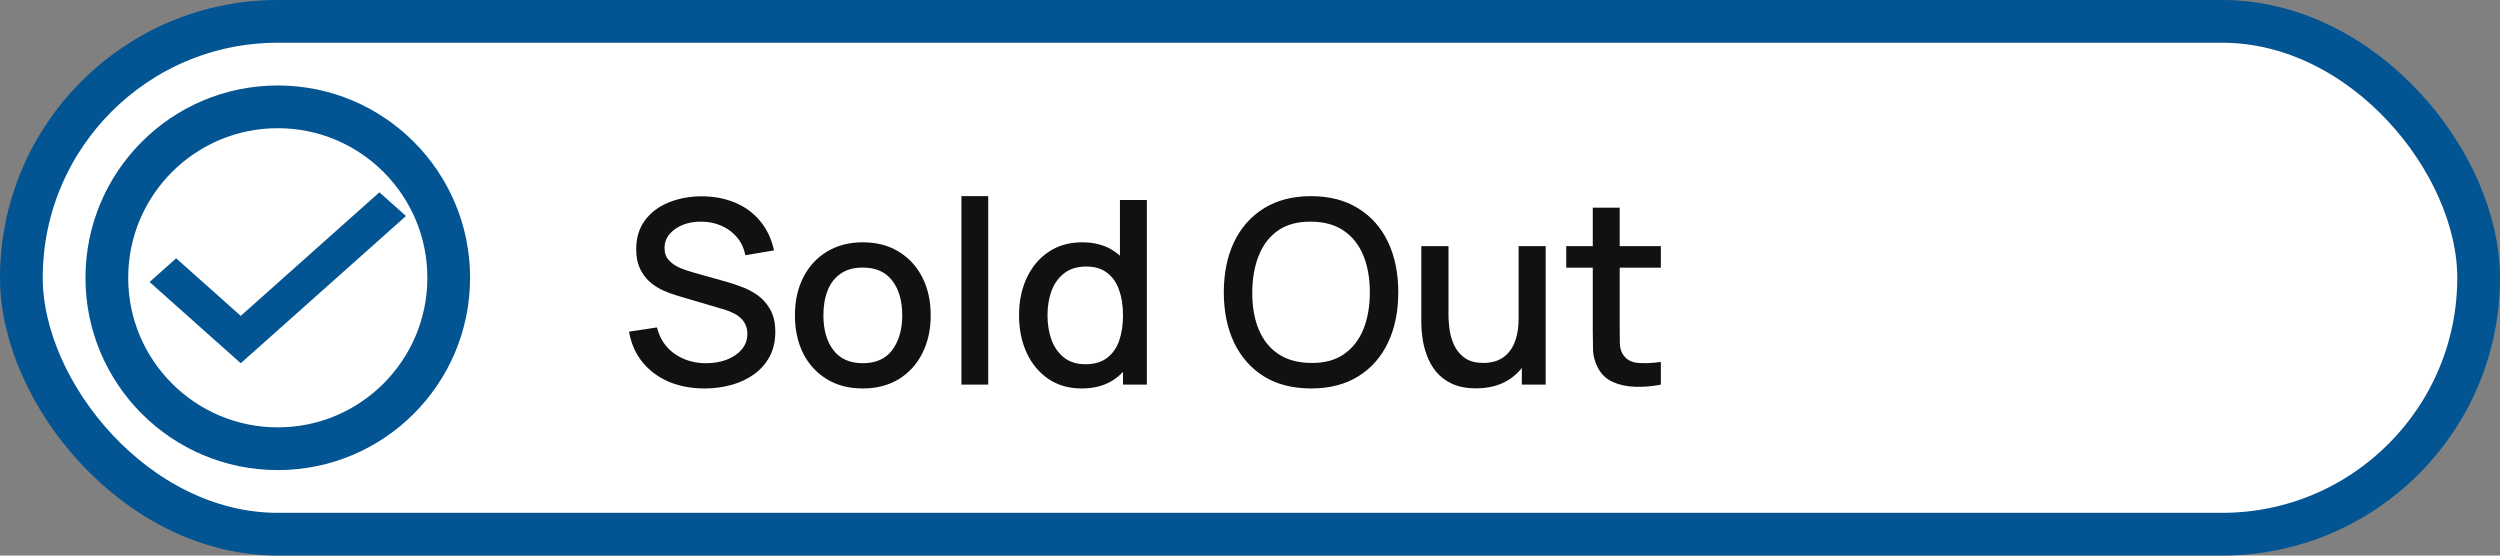 <svg width="117" height="26" viewBox="0 0 117 26" fill="none" xmlns="http://www.w3.org/2000/svg">
<rect x="0" y="0" width="117" height="26" fill="#808080" stroke="none"/>
<rect x="1" y="1" width="115" height="24" rx="12" fill="white"/>
<circle cx="13" cy="13" r="8" fill="white" stroke="url(#paint0_linear_1_19)" stroke-width="2"/>
<path d="M32.972 18.18C32.352 18.18 31.792 18.074 31.292 17.862C30.796 17.646 30.386 17.34 30.062 16.944C29.742 16.544 29.534 16.07 29.438 15.522L30.746 15.324C30.878 15.852 31.154 16.264 31.574 16.56C31.994 16.852 32.484 16.998 33.044 16.998C33.392 16.998 33.712 16.944 34.004 16.836C34.296 16.724 34.53 16.566 34.706 16.362C34.886 16.154 34.976 15.906 34.976 15.618C34.976 15.462 34.948 15.324 34.892 15.204C34.84 15.084 34.766 14.98 34.67 14.892C34.578 14.8 34.464 14.722 34.328 14.658C34.196 14.59 34.05 14.532 33.89 14.484L31.676 13.83C31.46 13.766 31.24 13.684 31.016 13.584C30.792 13.48 30.586 13.346 30.398 13.182C30.214 13.014 30.064 12.808 29.948 12.564C29.832 12.316 29.774 12.016 29.774 11.664C29.774 11.132 29.91 10.682 30.182 10.314C30.458 9.942 30.83 9.662 31.298 9.474C31.766 9.282 32.29 9.186 32.87 9.186C33.454 9.194 33.976 9.298 34.436 9.498C34.9 9.698 35.284 9.986 35.588 10.362C35.896 10.734 36.108 11.186 36.224 11.718L34.88 11.946C34.82 11.622 34.692 11.344 34.496 11.112C34.3 10.876 34.06 10.696 33.776 10.572C33.492 10.444 33.184 10.378 32.852 10.374C32.532 10.366 32.238 10.414 31.97 10.518C31.706 10.622 31.494 10.768 31.334 10.956C31.178 11.144 31.1 11.36 31.1 11.604C31.1 11.844 31.17 12.038 31.31 12.186C31.45 12.334 31.622 12.452 31.826 12.54C32.034 12.624 32.24 12.694 32.444 12.75L34.04 13.2C34.24 13.256 34.466 13.332 34.718 13.428C34.974 13.52 35.22 13.65 35.456 13.818C35.696 13.986 35.894 14.21 36.05 14.49C36.206 14.766 36.284 15.114 36.284 15.534C36.284 15.97 36.196 16.354 36.02 16.686C35.844 17.014 35.602 17.29 35.294 17.514C34.99 17.734 34.638 17.9 34.238 18.012C33.838 18.124 33.416 18.18 32.972 18.18ZM40.377 18.18C39.729 18.18 39.167 18.034 38.691 17.742C38.215 17.45 37.847 17.048 37.587 16.536C37.331 16.02 37.203 15.426 37.203 14.754C37.203 14.078 37.335 13.484 37.599 12.972C37.863 12.456 38.233 12.056 38.709 11.772C39.185 11.484 39.741 11.34 40.377 11.34C41.025 11.34 41.587 11.486 42.063 11.778C42.539 12.07 42.907 12.472 43.167 12.984C43.427 13.496 43.557 14.086 43.557 14.754C43.557 15.43 43.425 16.026 43.161 16.542C42.901 17.054 42.533 17.456 42.057 17.748C41.581 18.036 41.021 18.18 40.377 18.18ZM40.377 16.998C40.997 16.998 41.459 16.79 41.763 16.374C42.071 15.954 42.225 15.414 42.225 14.754C42.225 14.078 42.069 13.538 41.757 13.134C41.449 12.726 40.989 12.522 40.377 12.522C39.957 12.522 39.611 12.618 39.339 12.81C39.067 12.998 38.865 13.26 38.733 13.596C38.601 13.928 38.535 14.314 38.535 14.754C38.535 15.434 38.691 15.978 39.003 16.386C39.315 16.794 39.773 16.998 40.377 16.998ZM44.995 18V9.18H46.249V18H44.995ZM50.625 18.18C50.021 18.18 49.499 18.03 49.059 17.73C48.623 17.43 48.285 17.022 48.045 16.506C47.809 15.986 47.691 15.402 47.691 14.754C47.691 14.102 47.811 13.52 48.051 13.008C48.291 12.492 48.631 12.086 49.071 11.79C49.515 11.49 50.041 11.34 50.649 11.34C51.261 11.34 51.775 11.49 52.191 11.79C52.611 12.086 52.927 12.492 53.139 13.008C53.355 13.524 53.463 14.106 53.463 14.754C53.463 15.402 53.355 15.984 53.139 16.5C52.923 17.016 52.605 17.426 52.185 17.73C51.765 18.03 51.245 18.18 50.625 18.18ZM50.799 17.046C51.211 17.046 51.547 16.948 51.807 16.752C52.067 16.556 52.257 16.286 52.377 15.942C52.497 15.598 52.557 15.202 52.557 14.754C52.557 14.306 52.495 13.91 52.371 13.566C52.251 13.222 52.063 12.954 51.807 12.762C51.555 12.57 51.233 12.474 50.841 12.474C50.425 12.474 50.083 12.576 49.815 12.78C49.547 12.984 49.347 13.258 49.215 13.602C49.087 13.946 49.023 14.33 49.023 14.754C49.023 15.182 49.087 15.57 49.215 15.918C49.347 16.262 49.543 16.536 49.803 16.74C50.067 16.944 50.399 17.046 50.799 17.046ZM52.557 18V13.338H52.413V9.36H53.673V18H52.557ZM61.36 18.18C60.496 18.18 59.76 17.992 59.152 17.616C58.544 17.236 58.078 16.708 57.754 16.032C57.434 15.356 57.274 14.572 57.274 13.68C57.274 12.788 57.434 12.004 57.754 11.328C58.078 10.652 58.544 10.126 59.152 9.75C59.76 9.37 60.496 9.18 61.36 9.18C62.22 9.18 62.954 9.37 63.562 9.75C64.174 10.126 64.64 10.652 64.96 11.328C65.28 12.004 65.44 12.788 65.44 13.68C65.44 14.572 65.28 15.356 64.96 16.032C64.64 16.708 64.174 17.236 63.562 17.616C62.954 17.992 62.22 18.18 61.36 18.18ZM61.36 16.986C61.972 16.994 62.48 16.86 62.884 16.584C63.292 16.304 63.598 15.916 63.802 15.42C64.006 14.92 64.108 14.34 64.108 13.68C64.108 13.02 64.006 12.444 63.802 11.952C63.598 11.456 63.292 11.07 62.884 10.794C62.48 10.518 61.972 10.378 61.36 10.374C60.748 10.366 60.238 10.5 59.83 10.776C59.426 11.052 59.122 11.44 58.918 11.94C58.714 12.44 58.61 13.02 58.606 13.68C58.602 14.34 58.702 14.918 58.906 15.414C59.11 15.906 59.416 16.29 59.824 16.566C60.236 16.842 60.748 16.982 61.36 16.986ZM69.079 18.174C68.631 18.174 68.255 18.102 67.951 17.958C67.647 17.814 67.399 17.626 67.207 17.394C67.019 17.158 66.875 16.902 66.775 16.626C66.675 16.35 66.607 16.08 66.571 15.816C66.535 15.552 66.517 15.32 66.517 15.12V11.52H67.789V14.706C67.789 14.958 67.809 15.218 67.849 15.486C67.893 15.75 67.973 15.996 68.089 16.224C68.209 16.452 68.375 16.636 68.587 16.776C68.803 16.916 69.083 16.986 69.427 16.986C69.651 16.986 69.863 16.95 70.063 16.878C70.263 16.802 70.437 16.682 70.585 16.518C70.737 16.354 70.855 16.138 70.939 15.87C71.027 15.602 71.071 15.276 71.071 14.892L71.851 15.186C71.851 15.774 71.741 16.294 71.521 16.746C71.301 17.194 70.985 17.544 70.573 17.796C70.161 18.048 69.663 18.174 69.079 18.174ZM71.221 18V16.128H71.071V11.52H72.337V18H71.221ZM77.728 18C77.32 18.08 76.92 18.114 76.528 18.102C76.136 18.09 75.786 18.014 75.478 17.874C75.17 17.734 74.938 17.514 74.782 17.214C74.642 16.946 74.566 16.674 74.554 16.398C74.546 16.118 74.542 15.802 74.542 15.45V9.72H75.802V15.39C75.802 15.65 75.804 15.876 75.808 16.068C75.816 16.26 75.858 16.422 75.934 16.554C76.078 16.802 76.306 16.944 76.618 16.98C76.934 17.012 77.304 16.998 77.728 16.938V18ZM73.3 12.528V11.52H77.728V12.528H73.3Z" fill="#111111"/>
<path d="M11.267 14.782L8.244 12.089L7 13.198L11.267 17L19 10.109L17.756 9L11.267 14.782Z" fill="url(#paint1_linear_1_19)"/>
<rect x="1" y="1" width="115" height="24" rx="12" stroke="url(#paint2_linear_1_19)" stroke-width="2"/>
<defs>
<linearGradient id="paint0_linear_1_19" x1="13" y1="5" x2="13" y2="21" gradientUnits="userSpaceOnUse">
<stop stop-color="#025492"/>
<stop offset="1" stop-color="#025492"/>
</linearGradient>
<linearGradient id="paint1_linear_1_19" x1="13" y1="9" x2="13" y2="17" gradientUnits="userSpaceOnUse">
<stop stop-color="#025492"/>
<stop offset="1" stop-color="#025492"/>
</linearGradient>
<linearGradient id="paint2_linear_1_19" x1="58.5" y1="1" x2="58.5" y2="25" gradientUnits="userSpaceOnUse">
<stop stop-color="#025492"/>
<stop offset="1" stop-color="#025492"/>
</linearGradient>
</defs>
</svg>
